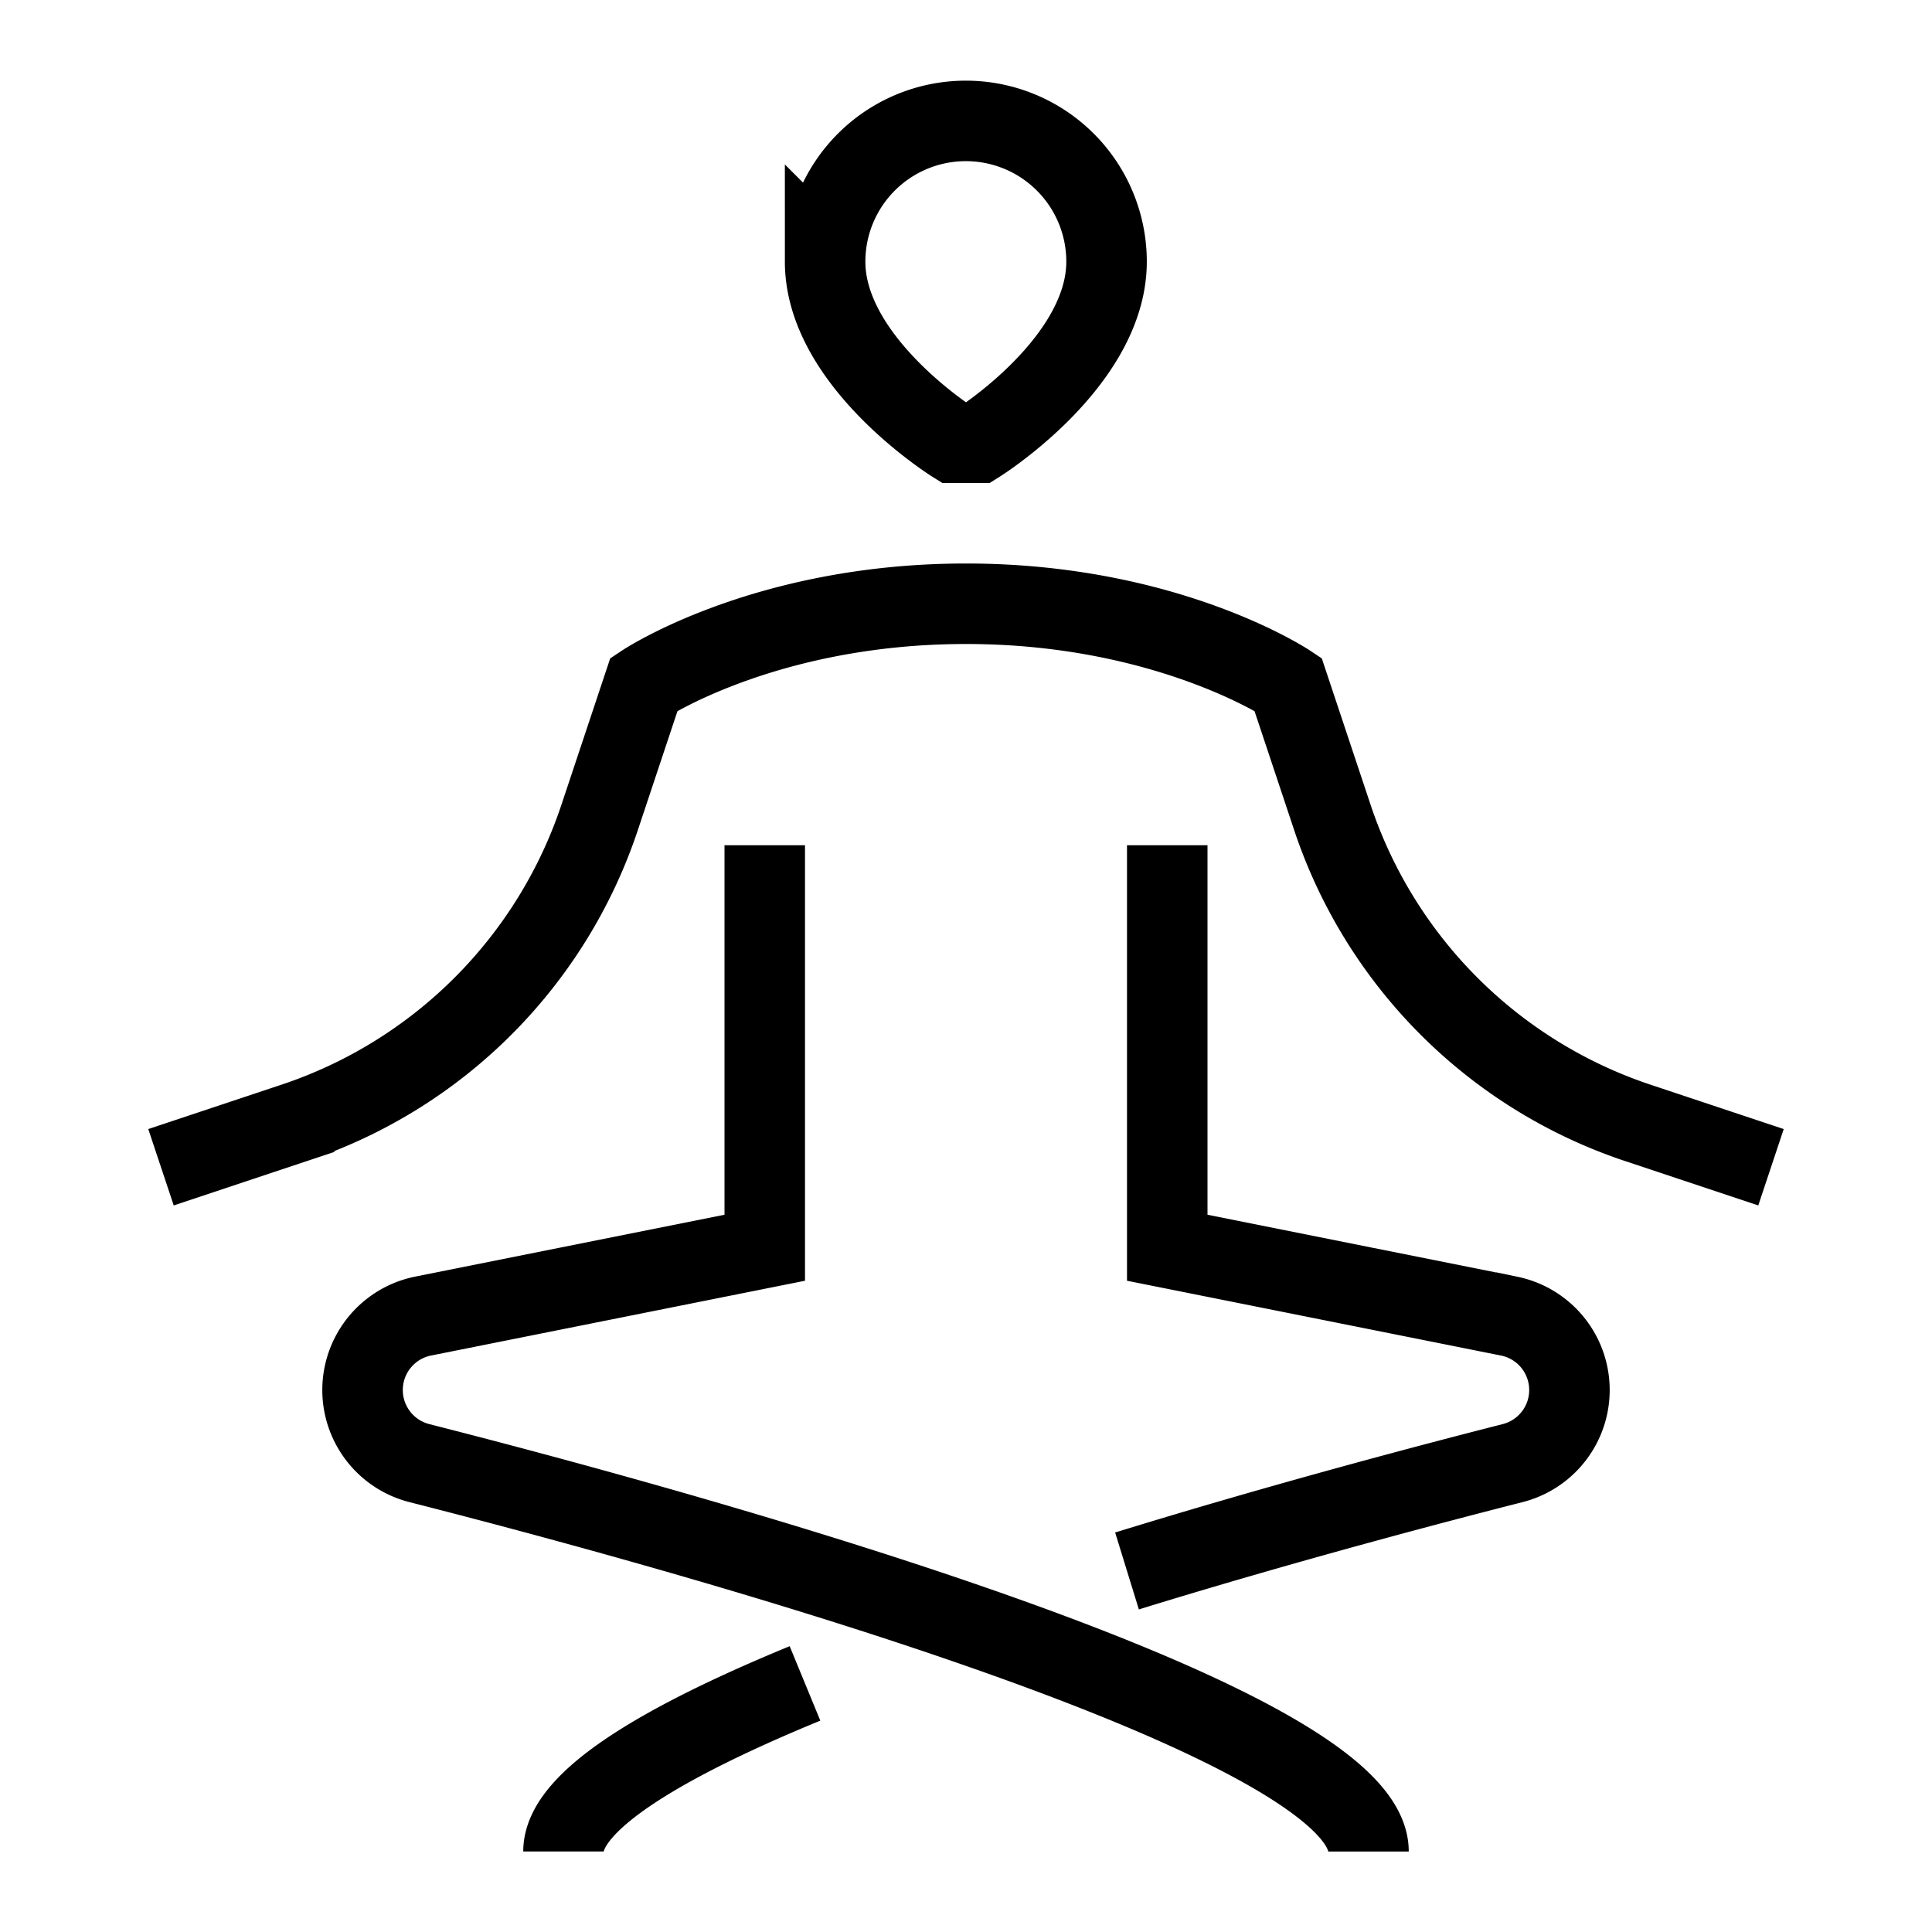 <svg xmlns="http://www.w3.org/2000/svg" width="24" height="24" viewBox="0 0 24 24"><path fill="none" stroke="currentColor" d="m2 14.5l1.654-.551a6 6 0 0 0 3.795-3.795L8 8.5s1.5-1 4-1s4 1 4 1l.551 1.654a6 6 0 0 0 3.795 3.795L22 14.5m-12.5-4v5l-4.25.85a.937.937 0 0 0-.042 1.825c1.305.332 4.198 1.095 6.792 1.99c2.657.916 5 1.97 5 2.835m-2.5-12.5v5l4.25.85a.937.937 0 0 1 .042 1.825c-.974.248-2.833.736-4.792 1.34m-4 1.397c-1.73.712-3 1.45-3 2.088m4.85-17.5s-1.6-1-1.6-2.25a1.747 1.747 0 1 1 3.496 0c0 1.25-1.596 2.25-1.596 2.25z"/></svg>